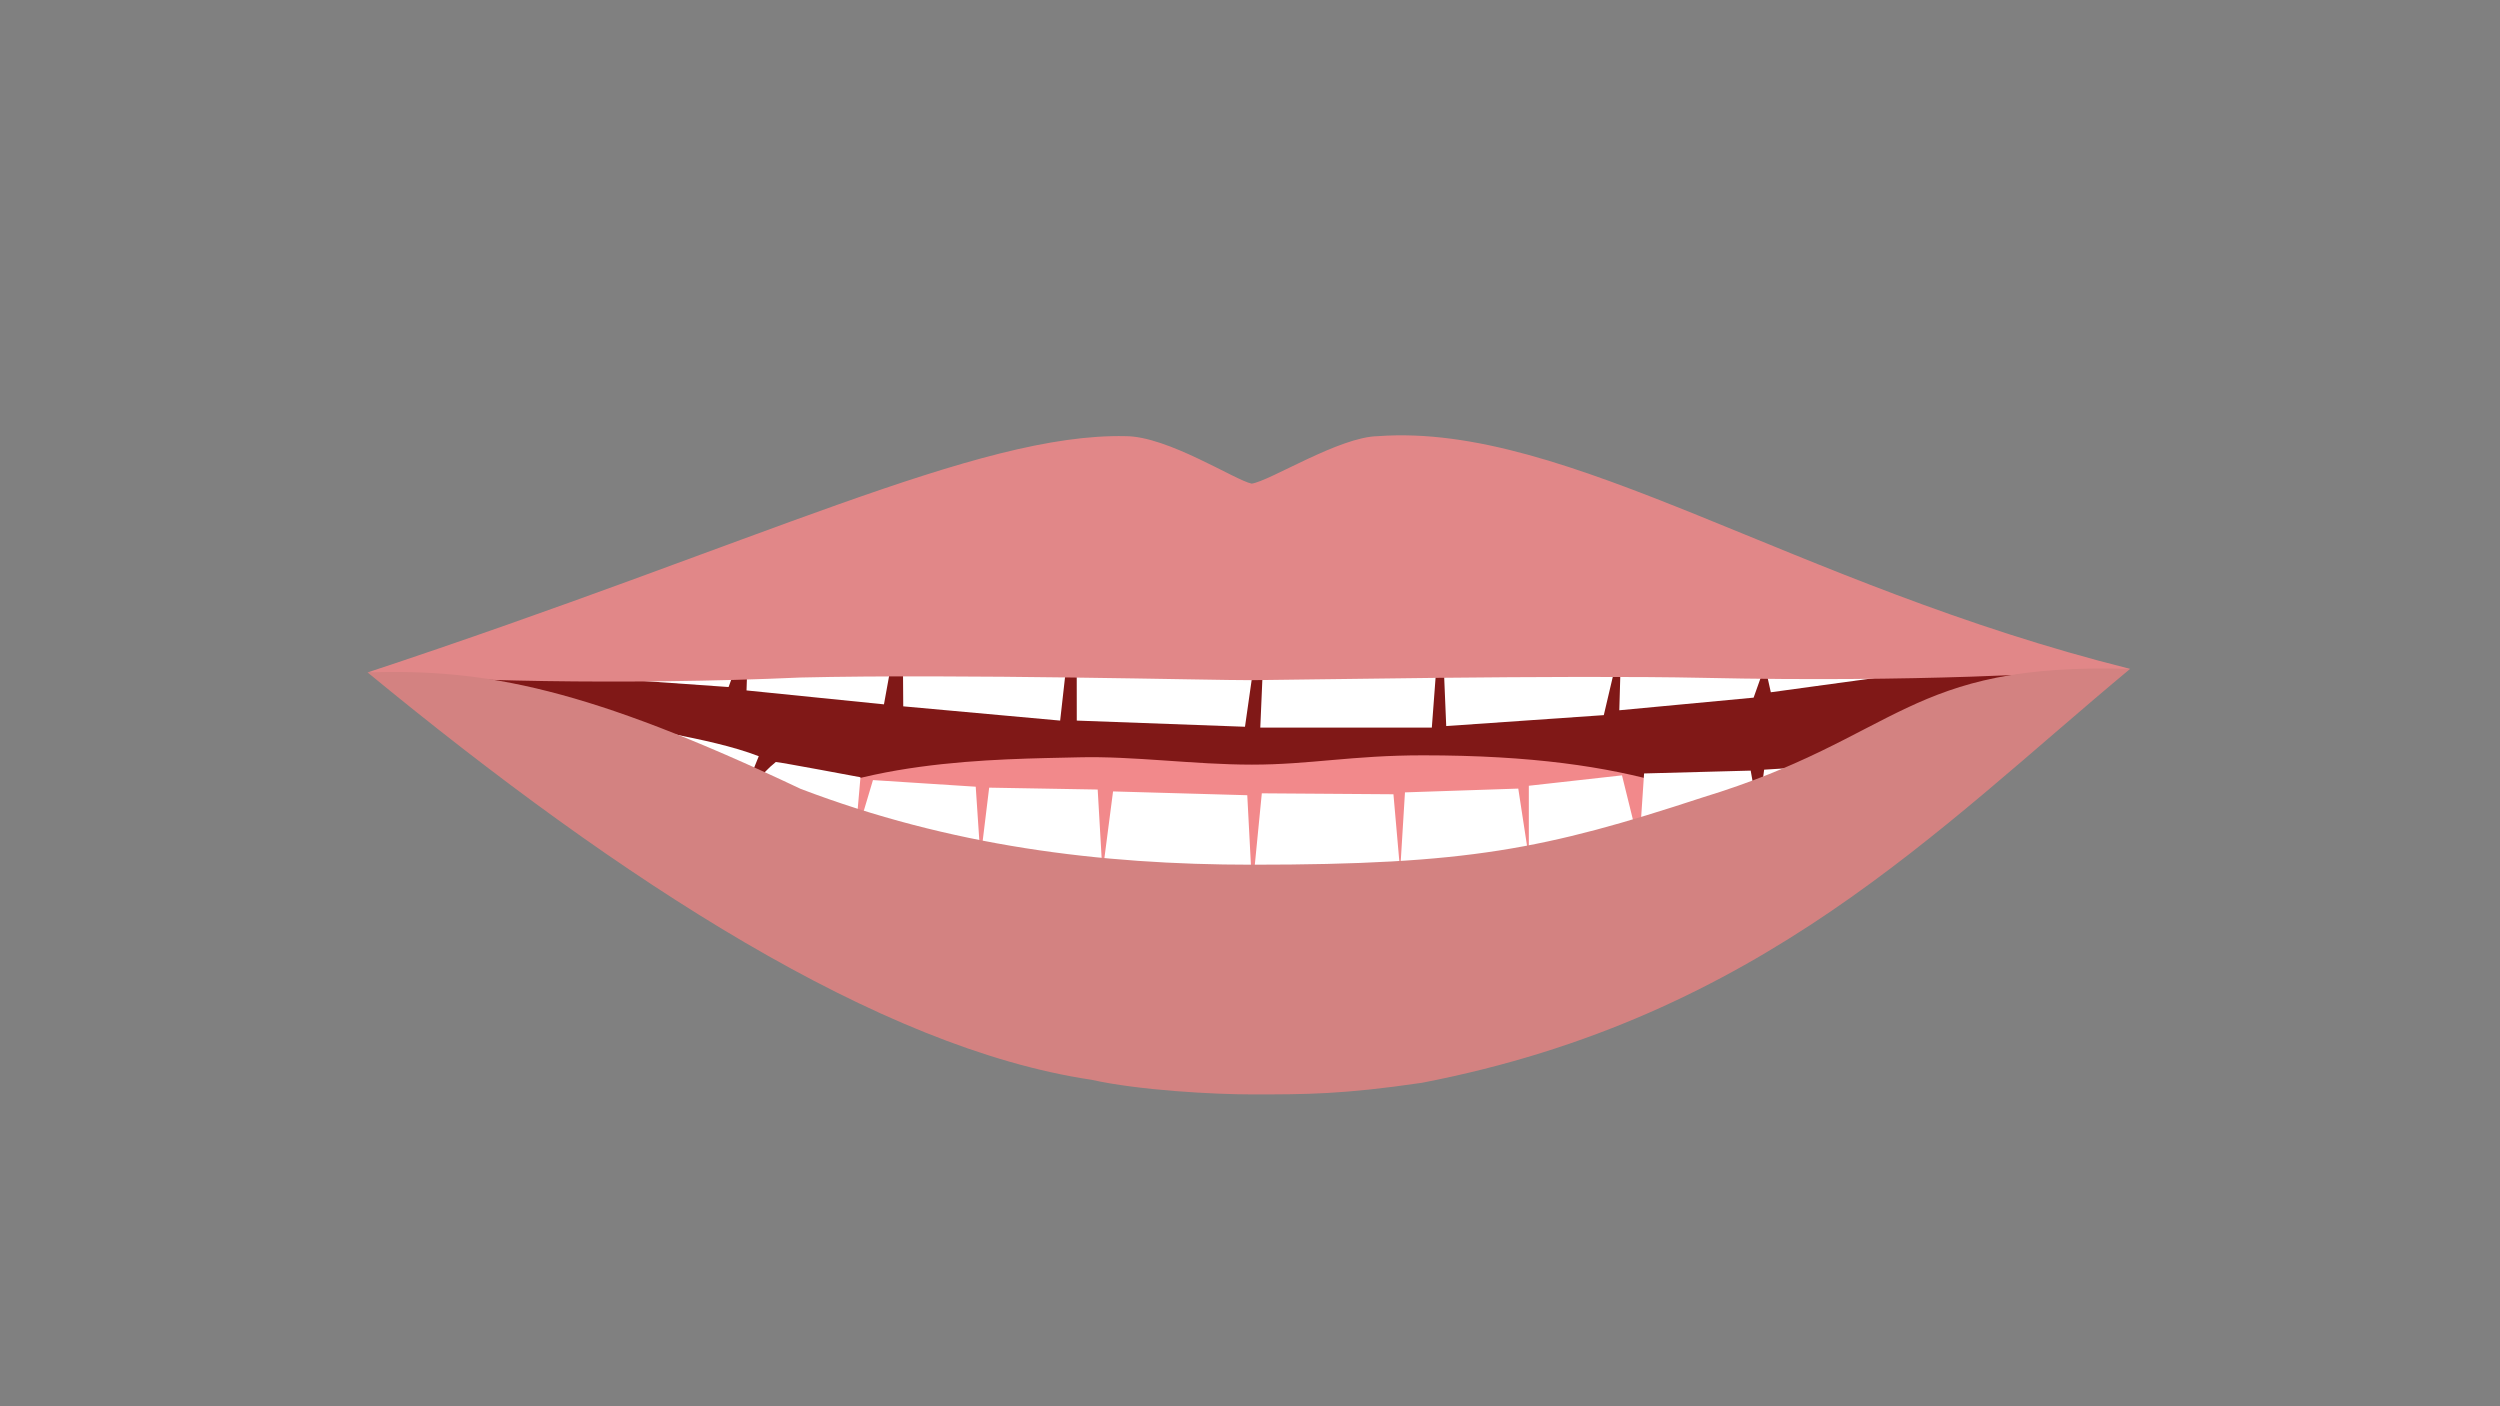 <?xml version="1.0" encoding="UTF-8"?>
<svg id="_6" data-name="6" xmlns="http://www.w3.org/2000/svg" version="1.1" viewBox="0 0 1920 1080">
  <rect x="0" y="0" width="1920" height="1080" fill="#808080" stroke="none"/>
  <path id="Inner_Mouth" data-name="Inner Mouth" d="M289.45,517.21c115.64-19.44,304.71-137.16,672.77-137.16s544.83,116.7,658.7,135.08c-61.79,43.67-362.91,283.4-683.23,283.4-276.11,0-516.77-187.4-648.23-281.32Z" fill="#801817" stroke-width="0"/>
  <path id="Tongue" d="M576.45,633.53c71.18-51.16,190.98-50.38,252.17-51.91,41.86-1.05,88.26,5.62,132.87,5.62s76.81-7.15,131.38-7.15c168,0,229.28,35.23,300.77,68.94-52.12,36.8-249.56,145.18-432.15,143.24-182.6-1.94-361.81-132.09-385.04-158.73Z" fill="#f2898b" stroke-width="0"/>
  <path id="Lower_Teeth" data-name="Lower Teeth" d="M513.62,563.07c25.7,5.11,49.19,10.04,69.11,17.7-6.3,15.57-11.37,27.47-13.62,36.09,11.37-14.32,14.1-21.44,26.72-31.66,3.21.12,65.01,11.73,65.01,11.73l-4.24,48.52,13.83-46.34,78.92,5.08,3.69,55.2,6.64-54.47,83.34,1.45,3.69,63.91,8.11-62.46,103.08,2.91,3.85,73.36,7.32-74.81,101.09.72,5.16,58.83,3.69-60.28,87.02-2.9,8.11,53.02v-55.2l71.54-7.99,13.28,53.74,3.69-55.2,81.87-2.18,5.9,33.05,4.43-33.77,58.27-3.63s5.91,15,11.6,34.6c-201.11,94.15-319.22,139.7-462.57,139.7s-290.24-61.11-468.62-160.71c10.64-17.52,20.09-38.01,20.09-38.01Z" fill="#fff" stroke-width="0"/>
  <path id="Upper_teeth" data-name="Upper teeth" d="M468.93,521.26l90.62,6.38,15.23-42.07-1.45,44.68,105.55,10.69,14.25-78.56.56,80.09,120.51,10.94,12.66-112.72.1,112.72,129.19,4.74,16.89-118.43-5.14,119.09h131.74l7.15-94.98,3.91,93.78,121.02-8.39,13.45-57.3-1.54,53.57,103.15-9.7,8.69-24.47,4.52,20.34,79.64-10.91,17.55-4.54s-378.56-102.72-496.56-102.42c-107.26-3.74-468.26,85.62-491.7,92.2v15.27Z" fill="#fff" stroke-width="0"/>
  <path id="Upper_Lips" data-name="Upper Lips" d="M1635.94,513.7c-259.66-64.9-431.75-189.45-577.79-178.72-29.62.51-83.2,34.66-96.88,36.45-12.62-2.55-64.48-36.48-96.87-36.45-113.14-2.55-280.63,81.7-582.08,181.45,54.13,6.47,198.13,9.91,332.38,3.91,122.09-2.89,317.3,2.19,346.79,2.04s240.13-4.09,346.87-1.79c165.45,3.57,272.47-3.66,327.58-6.89Z" fill="#e18788" stroke-width="0"/>
  <path id="Lower_Lips" data-name="Lower Lips" d="M1635.94,513.7c-147.83,122.89-283.66,267.57-543.83,317.87-60.77,8.94-88.81,8.94-130.62,8.94-28.66,0-86.66-3.06-123.17-11.23-163.15-24.26-360.77-152.17-556-312.85,90.55-3.04,169.19,12.09,332.6,89.43,114.89,43.75,229.45,58.23,346.57,58.23,165.62,0,224.83-11.83,346.11-51.66,152.43-46.47,156-103.83,328.34-98.72Z" fill="#d38281" stroke-width="0"/>
</svg>